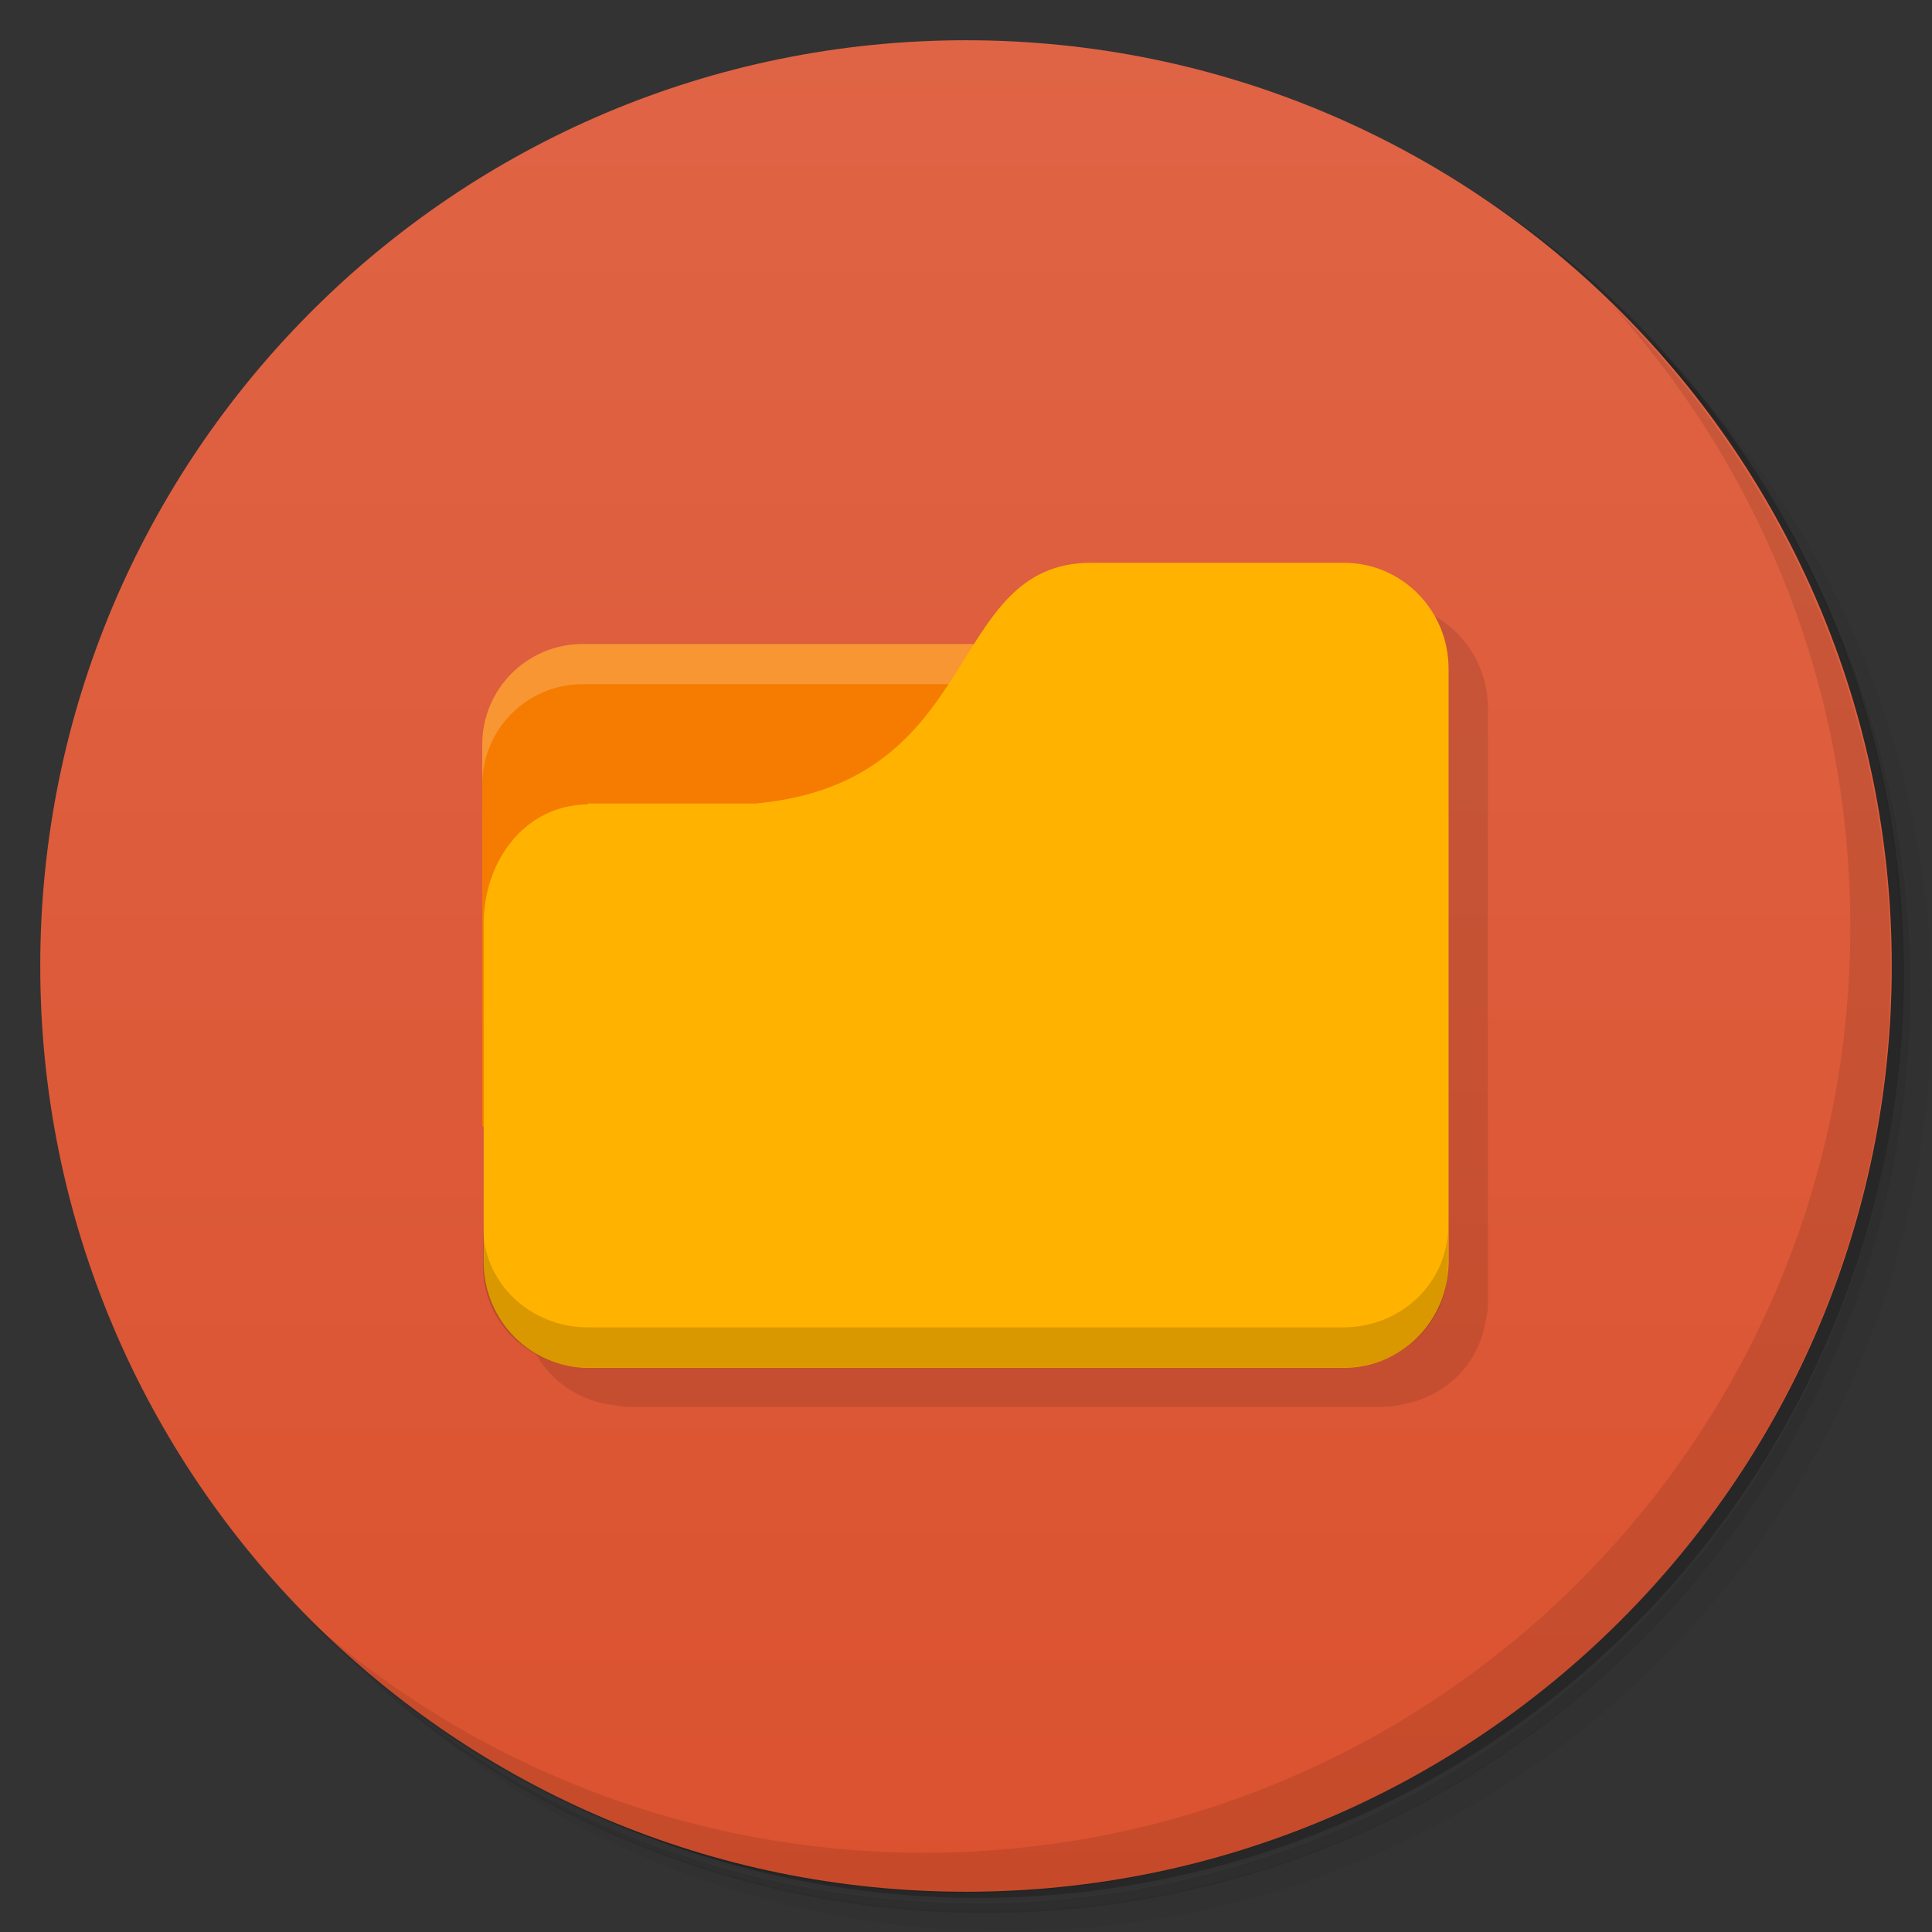 <svg version="1.1" viewBox="0 0 48 48" xmlns="http://www.w3.org/2000/svg">
 <rect x="0" y="0" width="48" height="48" fill="#333333" stroke="none"/>
 <defs>
  <linearGradient id="linearGradient3764" x1="1" x2="47" gradientTransform="matrix(0 -1 1 0 -1.5e-6 48)" gradientUnits="userSpaceOnUse">
   <stop style="stop-color:#db522f" offset="0"/>
   <stop style="stop-color:#df6445" offset="1"/>
  </linearGradient>
 </defs>
 <path d="m36.3 5c5.86 4.06 9.69 10.8 9.69 18.5 0 12.4-10.1 22.5-22.5 22.5-7.67 0-14.4-3.83-18.5-9.69 1.04 1.82 2.31 3.5 3.78 4.97 4.08 3.71 9.51 5.97 15.5 5.97 12.7 0 23-10.3 23-23 0-5.95-2.26-11.4-5.97-15.5-1.47-1.48-3.15-2.74-4.97-3.78zm4.97 3.78c3.85 4.11 6.22 9.64 6.22 15.7 0 12.7-10.3 23-23 23-6.08 0-11.6-2.36-15.7-6.22 4.16 4.14 9.88 6.72 16.2 6.72 12.7 0 23-10.3 23-23 0-6.34-2.58-12.1-6.72-16.2z" style="opacity:.05"/>
 <path d="m41.3 8.78c3.71 4.08 5.97 9.51 5.97 15.5 0 12.7-10.3 23-23 23-5.95 0-11.4-2.26-15.5-5.97 4.11 3.85 9.64 6.22 15.7 6.22 12.7 0 23-10.3 23-23 0-6.08-2.36-11.6-6.22-15.7z" style="opacity:.1"/>
 <path d="m31.2 2.38c8.62 3.15 14.8 11.4 14.8 21.1 0 12.4-10.1 22.5-22.5 22.5-9.71 0-18-6.14-21.1-14.8a23 23 0 0 0 44.9-7 23 23 0 0 0-16-21.9z" style="opacity:.2"/>
 <path d="m24 1c12.7 0 23 10.3 23 23s-10.3 23-23 23-23-10.3-23-23 10.3-23 23-23z" style="fill:url(#linearGradient3764)"/>
 <path d="m40 7.53c3.71 4.08 5.97 9.51 5.97 15.5 0 12.7-10.3 23-23 23-5.95 0-11.4-2.26-15.5-5.97 4.18 4.29 10 6.97 16.5 6.97 12.7 0 23-10.3 23-23 0-6.46-2.68-12.3-6.97-16.5z" style="opacity:.1"/>
 <g transform="matrix(3.54 0 0 3.54 .002 -.001)">
  <rect x="3.95" y="5.08" width="3.1" height="1.13" style="fill:#fffdf0"/>
  <path d="m7.94 4.23c-0.537 0-0.712 0.424-0.988 0.847h-2.58c-0.391 0-0.706 0.315-0.706 0.706v3.35 0.035c2e-3 0.039 1e-3 0.077 0.018 0.115 0.034 0.195 0.145 0.362 0.309 0.467 0.078 0.051 0.169 0.087 0.265 0.106 0.048 1e-3 0.09 0.018 0.141 0.018h5.31c0.051 0 0.093-8e-3 0.141-0.018 0.096-0.019 0.186-0.055 0.265-0.106 0.164-0.106 0.275-0.272 0.309-0.467 8e-3 -0.037 0.016-0.076 0.018-0.115v-0.035-4.16c0-0.413-0.324-0.741-0.732-0.741h-1.77z" style="fill-opacity:.102"/>
  <path d="m4.09 4.52c-0.391 0-0.706 0.315-0.706 0.706v2.68h6.49v-2.68c0-0.391-0.315-0.706-0.706-0.706h-5.08z" style="fill:#f57c00"/>
  <path d="m4.09 4.52c-0.391 0-0.706 0.315-0.706 0.706v0.282c0-0.391 0.315-0.706 0.706-0.706h5.08c0.391 0 0.706 0.315 0.706 0.706v-0.282c0-0.391-0.315-0.706-0.706-0.706h-5.08z" style="fill:#fff;opacity:.2"/>
  <path d="m4.12 5.64h1.18c1.62-0.149 1.32-1.69 2.36-1.69h1.77c0.408 0 0.736 0.332 0.736 0.745v4.16c0 0.413-0.328 0.745-0.736 0.745h-5.3c-0.408 0-0.736-0.332-0.736-0.745v-2.37c0-0.447 0.294-0.839 0.736-0.839z" style="fill:#ffb300"/>
  <path d="m3.39 8.61v0.282c0 0.391 0.328 0.706 0.736 0.706h5.3c0.408 0 0.736-0.315 0.736-0.706v-0.282c0 0.391-0.328 0.706-0.736 0.706h-5.3c-0.408 0-0.736-0.315-0.736-0.706" style="opacity:.15"/>
 </g>
</svg>
